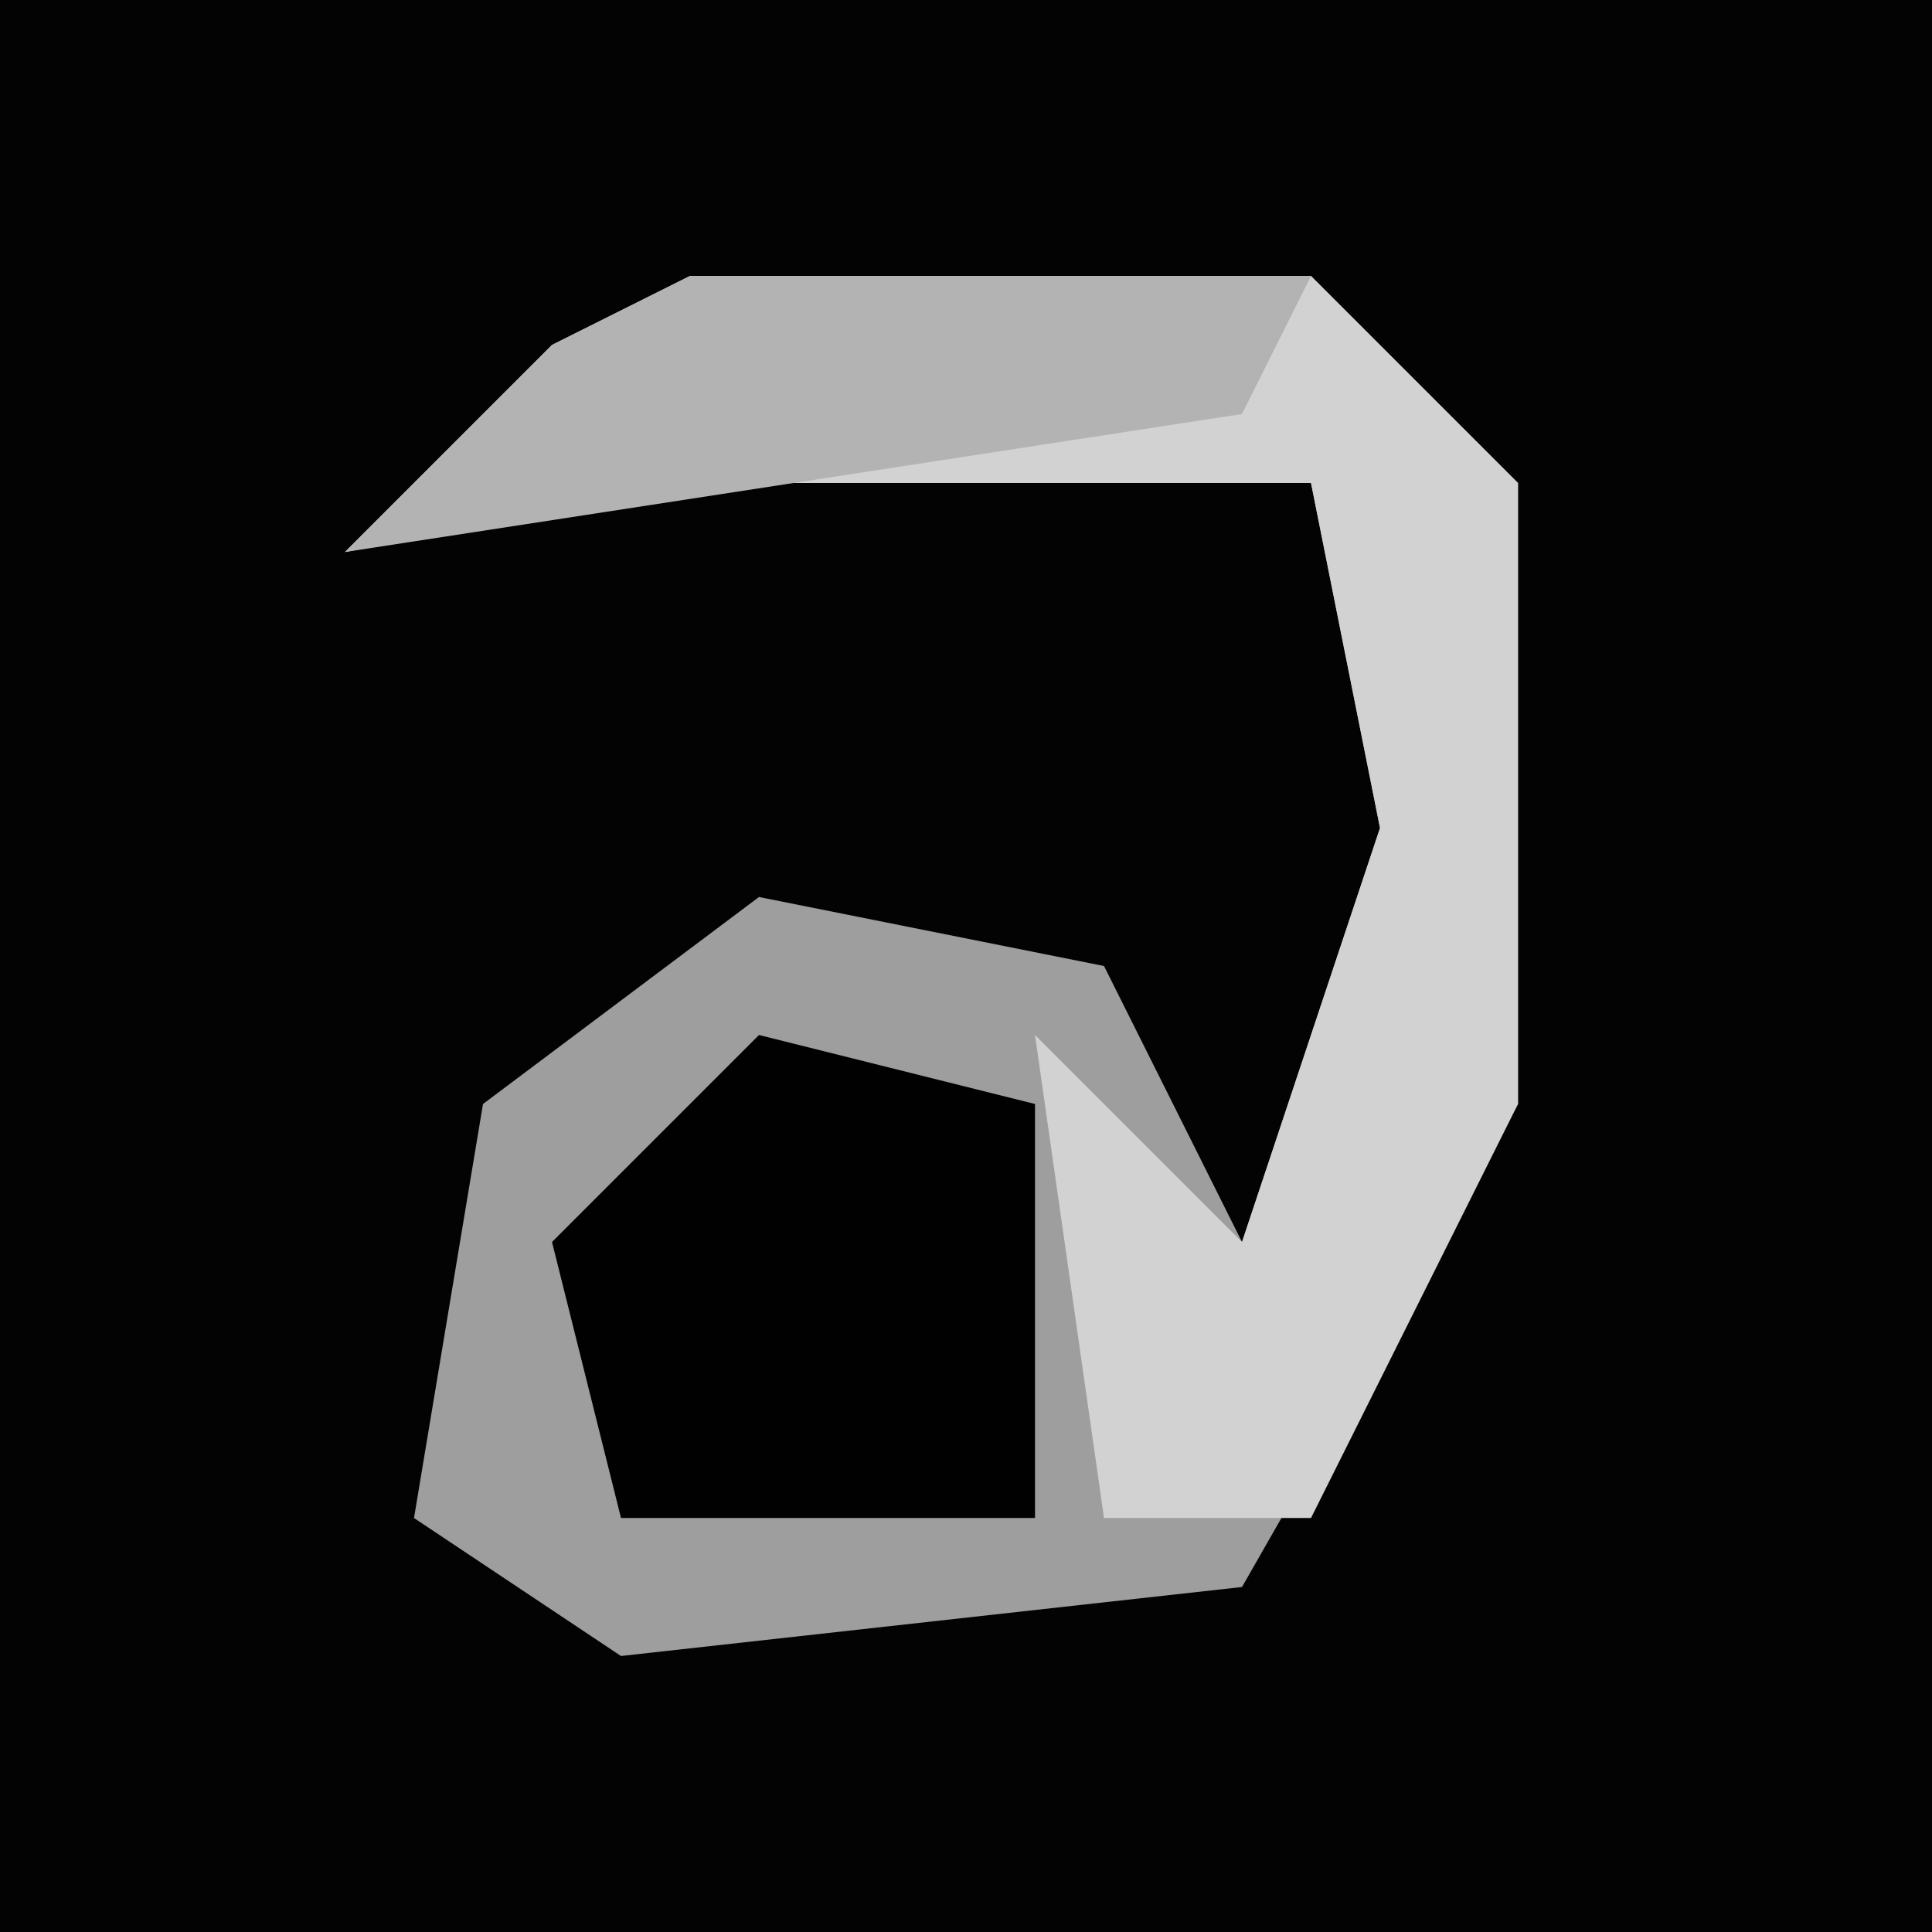 <?xml version="1.0" encoding="UTF-8"?>
<svg version="1.1" xmlns="http://www.w3.org/2000/svg" width="28" height="28">
<path d="M0,0 L28,0 L28,28 L0,28 Z " fill="#030303" transform="translate(0,0)"/>
<path d="M0,0 L9,0 L12,3 L12,12 L8,19 L-1,20 L-4,18 L-3,12 L1,9 L6,10 L8,14 L10,8 L9,3 L0,3 L-5,4 L-2,1 Z " fill="#9E9E9E" transform="translate(10,4)"/>
<path d="M0,0 L9,0 L12,3 L12,12 L9,18 L6,18 L5,11 L8,14 L10,8 L9,3 L0,3 L-5,4 L-2,1 Z " fill="#D2D2D2" transform="translate(10,4)"/>
<path d="M0,0 L4,1 L4,7 L-2,7 L-3,3 Z " fill="#010101" transform="translate(11,15)"/>
<path d="M0,0 L9,0 L8,2 L-5,4 L-2,1 Z " fill="#B3B3B3" transform="translate(10,4)"/>
</svg>
